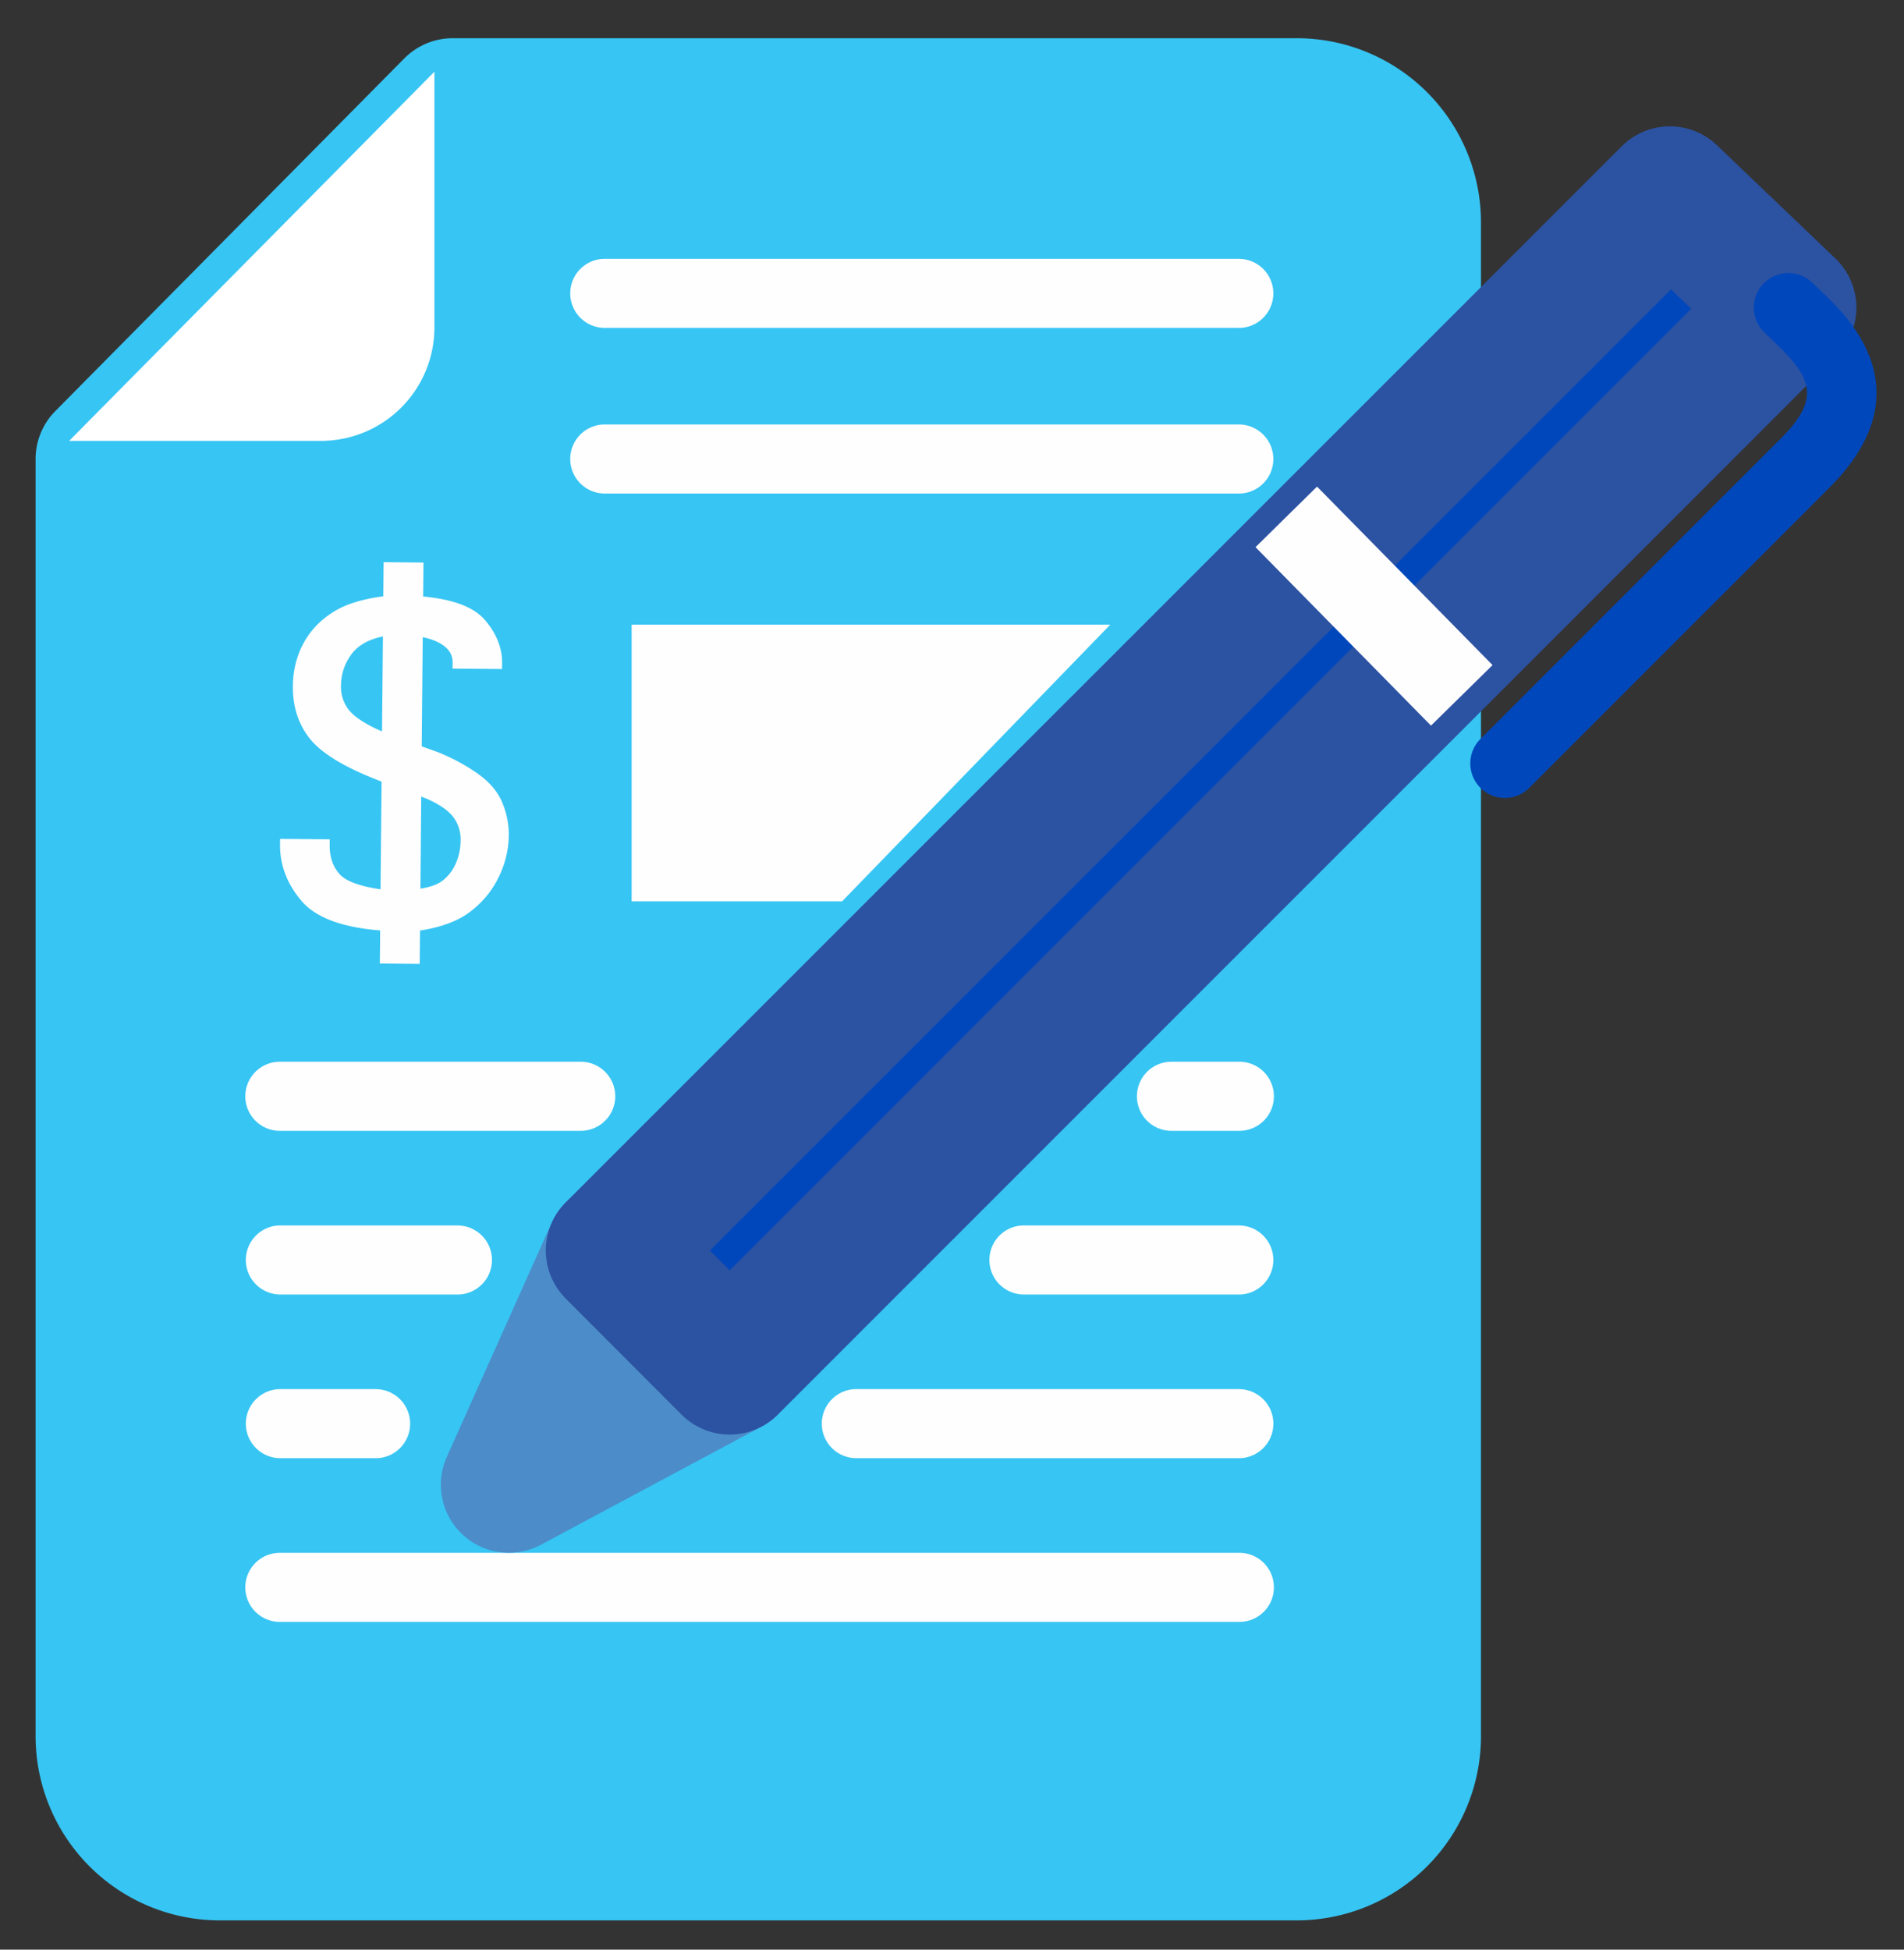 <svg width="42" height="43" viewBox="0 0 42 43" xmlns="http://www.w3.org/2000/svg">
  <rect x="0" y="0" width="42" height="43" fill="#333333" stroke="none"/>
  <g fill="none" fill-rule="evenodd">
    <path d="M31.169 7.596V38.29a2.565 2.565 0 0 1-2.565 2.565H4.85a2.565 2.565 0 0 1-2.565-2.565V10.123l7.7-7.78h18.62a2.565 2.565 0 0 1 2.564 2.566v2.174" fill="#37C5F3"/>
    <path d="M31.169 7.596V38.29a2.565 2.565 0 0 1-2.565 2.565H4.85a2.565 2.565 0 0 1-2.565-2.565V10.123l7.7-7.78h18.62a2.565 2.565 0 0 1 2.564 2.566v2.174" stroke="#37C5F3" stroke-width="3" stroke-linecap="round" stroke-linejoin="round"/>
    <path d="M1.525 9.724h5.553a2.504 2.504 0 0 0 2.505-2.505V1.581L1.525 9.724z" fill="#FFF"/>
    <path d="M27.337 5.709a.762.762 0 0 1 .056 1.521l-.056.002H13.33a.762.762 0 0 1-.056-1.521l.056-.002h14.006zm0 3.653a.762.762 0 0 1 .056 1.521l-.056.002H13.33a.762.762 0 0 1-.056-1.521l.056-.002h14.006zM12.808 23.417a.762.762 0 0 1 .057 1.522l-.057.002H6.175a.762.762 0 0 1-.057-1.522l.057-.002h6.633zM10.1 27.028a.762.762 0 0 1 .057 1.521l-.057.002H6.175a.762.762 0 0 1-.057-1.521l.057-.002H10.1zm-1.805 3.61a.762.762 0 0 1 .057 1.521l-.057.002h-2.12a.762.762 0 0 1-.057-1.521l.057-.002h2.12zm19.042-7.221a.762.762 0 0 1 .057 1.522l-.057.002h-1.494a.762.762 0 0 1-.057-1.522l.057-.002h1.494zm0 3.611a.762.762 0 0 1 .056 1.521l-.056.002h-4.76a.762.762 0 0 1-.057-1.521l.057-.002h4.76zm0 3.61a.762.762 0 0 1 .057 1.521l-.057.002H18.88a.762.762 0 0 1-.057-1.521l.057-.002h8.457zm0 3.61a.762.762 0 0 1 .057 1.522l-.057.002H6.175a.762.762 0 0 1-.057-1.522l.057-.002h21.162z" fill="#FEFEFE" fill-rule="nonzero"/>
    <path fill="#FEFEFE" d="M18.575 19.88h-4.642v-6.103h10.558z"/>
    <path fill="#4B8CC9" d="M11.225 32.747l2.314-5.166 2.558 2.558z"/>
    <path stroke="#4B8CC9" stroke-width="3" stroke-linecap="round" stroke-linejoin="round" d="M11.225 32.747l2.314-5.166 2.558 2.558z"/>
    <path fill="#0047BB" d="M39.45 6.785L16.096 30.14l-2.556-2.56L36.836 4.286z"/>
    <path stroke="#2C52A2" stroke-width="3" stroke-linecap="round" stroke-linejoin="round" d="M39.45 6.785L16.096 30.14l-2.556-2.56L36.836 4.286z"/>
    <path fill="#FEFEFE" fill-rule="nonzero" d="M27.695 12.068l1.357-1.336 3.872 3.937-1.358 1.335z"/>
    <path d="M38.912 6.246a.762.762 0 0 1 1.029-.044l.121.114c.117.111.34.326.439.432 1.13 1.197 1.295 2.565-.14 4l-6.619 6.62a.762.762 0 1 1-1.077-1.078l6.619-6.62c.778-.778.724-1.224.108-1.877l-.157-.157c-.143-.14-.318-.307-.324-.313a.762.762 0 0 1 0-1.077z" fill="#0047BB" fill-rule="nonzero"/>
    <path d="M8.353 16.1c-.325-.15-.548-.3-.664-.45a.827.827 0 0 1-.167-.53c.003-.26.084-.498.242-.705.142-.186.372-.314.683-.378l-.02 2.093-.074-.03zm.94 1.469l.116.046c.277.121.475.256.588.403a.82.82 0 0 1 .163.527c-.001.17-.036.337-.104.494a.967.967 0 0 1-.288.38c-.108.086-.274.146-.494.18l.018-2.03zm1.782.12c-.103-.24-.29-.455-.557-.64a4.333 4.333 0 0 0-.872-.465l-.343-.123.022-2.408c.21.045.371.113.483.204.12.096.178.214.177.363l-.002.126 1.092.01.001-.126c.004-.332-.121-.65-.37-.945-.245-.292-.695-.465-1.372-.529l.007-.749-.879-.008-.007.753c-.462.059-.834.175-1.105.347-.288.18-.51.415-.66.697-.15.281-.227.596-.23.936-.004.434.112.813.347 1.124.236.314.684.605 1.372.888l.238.096-.023 2.374c-.464-.068-.77-.182-.906-.338-.148-.168-.218-.378-.216-.642l.001-.122-1.095-.01-.001.121c-.005.453.155.873.474 1.247.312.367.895.585 1.735.651l-.007.73.879.008.007-.736c.456-.07.82-.203 1.084-.398.276-.202.493-.46.643-.763a2.14 2.14 0 0 0 .232-.934 1.828 1.828 0 0 0-.15-.739z" fill="#FEFEFE"/>
  </g>
</svg>

